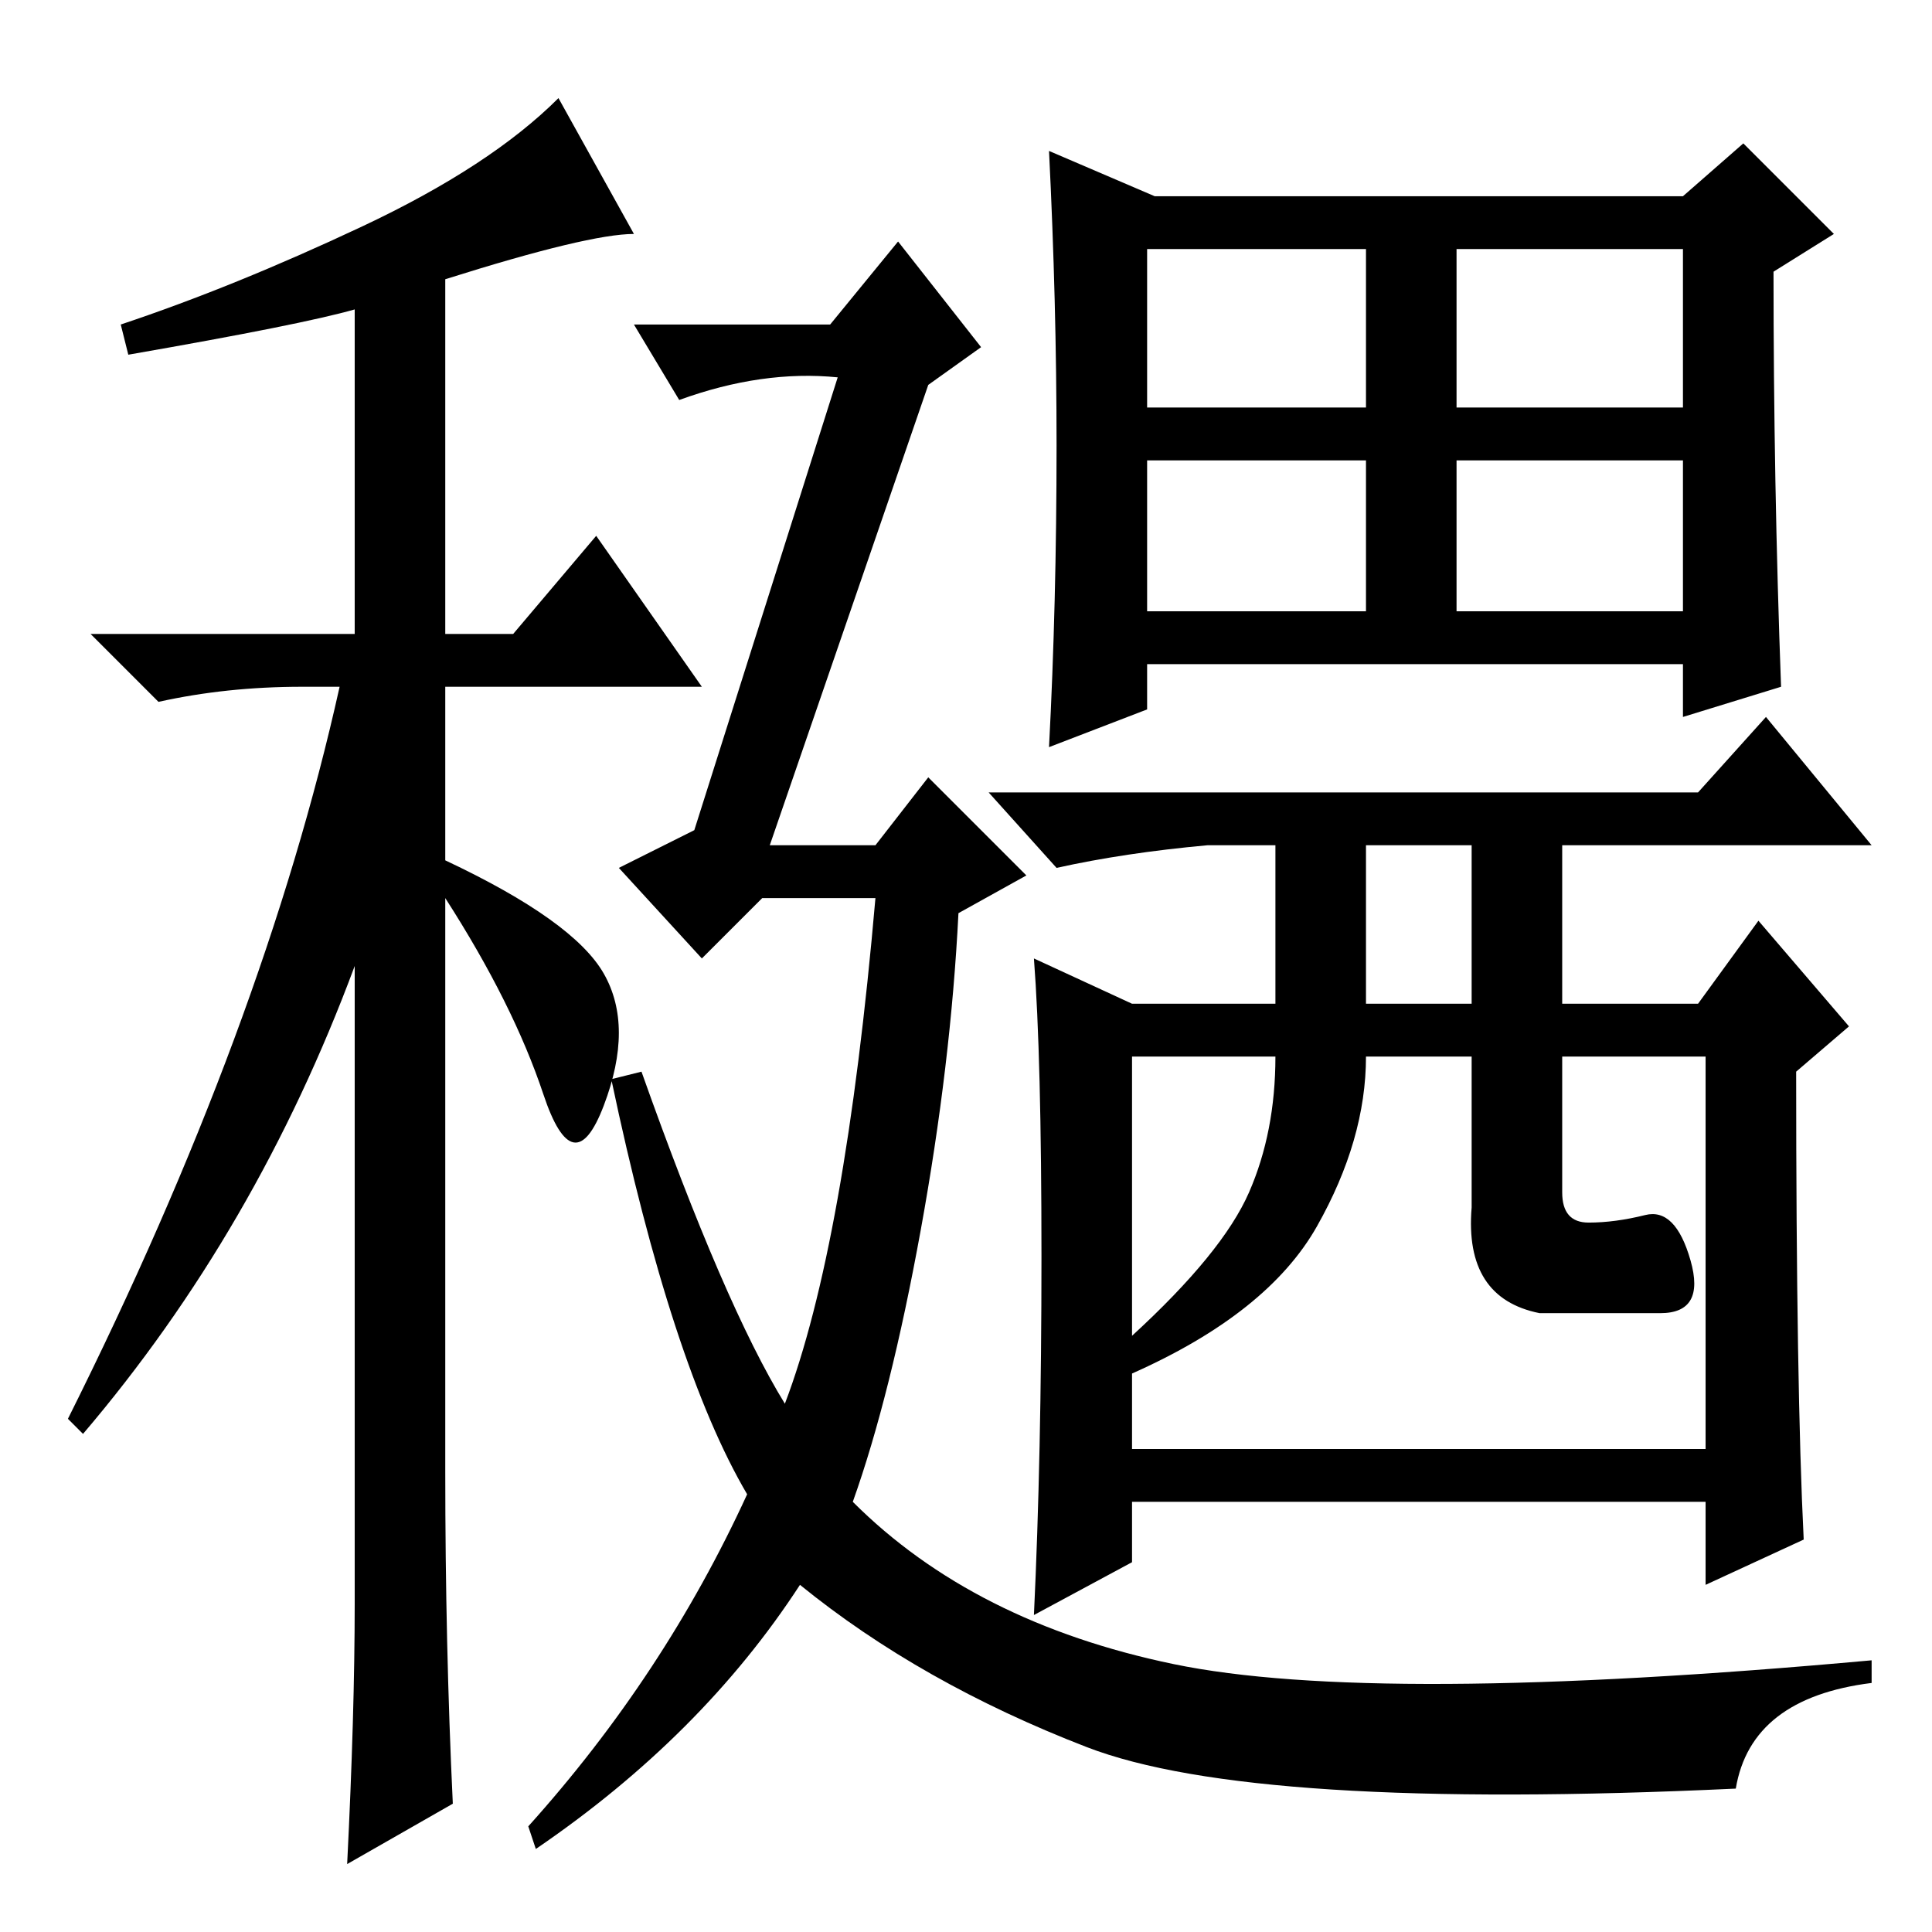 <?xml version="1.0" standalone="no"?>
<!DOCTYPE svg PUBLIC "-//W3C//DTD SVG 1.1//EN" "http://www.w3.org/Graphics/SVG/1.1/DTD/svg11.dtd" >
<svg xmlns="http://www.w3.org/2000/svg" xmlns:xlink="http://www.w3.org/1999/xlink" version="1.1" viewBox="0 -36 256 256">
  <g transform="matrix(1 0 0 -1 0 220)">
   <path fill="currentColor"
d="M17 209l-1 4q15 5 32 13t26 17l10 -18q-6 0 -25 -6v-47h9l11 13l14 -20h-34v-23q17 -8 21 -15t0 -17.5t-8 1.5t-13 26v-76q0 -23 1 -44l-14 -8q1 20 1 34.5v84.5q-13 -35 -36 -62l-2 2q26 52 36 97h-5q-10 0 -19 -2l-9 9h35v43q-7 -2 -30 -6zM230 19q-64 -3 -86 5.5
t-38 21.5q-13 -20 -35 -35l-1 3q18 20 29 44q-10 17 -18 55l4 1q11 -31 19 -44q8 21 12 67h-15l-8 -8l-11 12l10 5l19 60q-10 1 -21 -3l-6 10h26l9 11l11 -14l-7 -5l-21 -61h14l7 9l13 -13l-9 -5q-1 -20 -5 -42t-9 -36q16 -16 42.5 -21.5t92.5 0.5v-3q-16 -2 -18 -14z
M231 237l12 -12l-8 -5q0 -28 1 -55l-13 -4v7h-71v-6l-13 -5q1 19 1 40q0 19 -1 39l14 -6h70zM152 223v-21h29v21h-29zM193 202h30v21h-30v-21zM193 175h30v20h-30v-20zM152 195v-20h29v20h-29zM137 129l13 -6h19v21h-9q-11 -1 -20 -3l-9 10h94l9 10l14 -17h-41v-21h18l8 11
l12 -14l-7 -6q0 -42 1 -62l-13 -6v11h-76v-8l-13 -7q1 21 1 47.5t-1 39.5zM181 123h14v21h-14v-21zM150 79q12 11 15.5 19t3.5 18h-19v-37zM210.5 94q3.5 0 7.5 1t6 -6t-4 -7h-16q-10 2 -9 14v20h-14q0 -11 -6.5 -22.5t-24.5 -19.5v-10h76v52h-19v-18q0 -4 3.5 -4z" />
  </g>

</svg>
